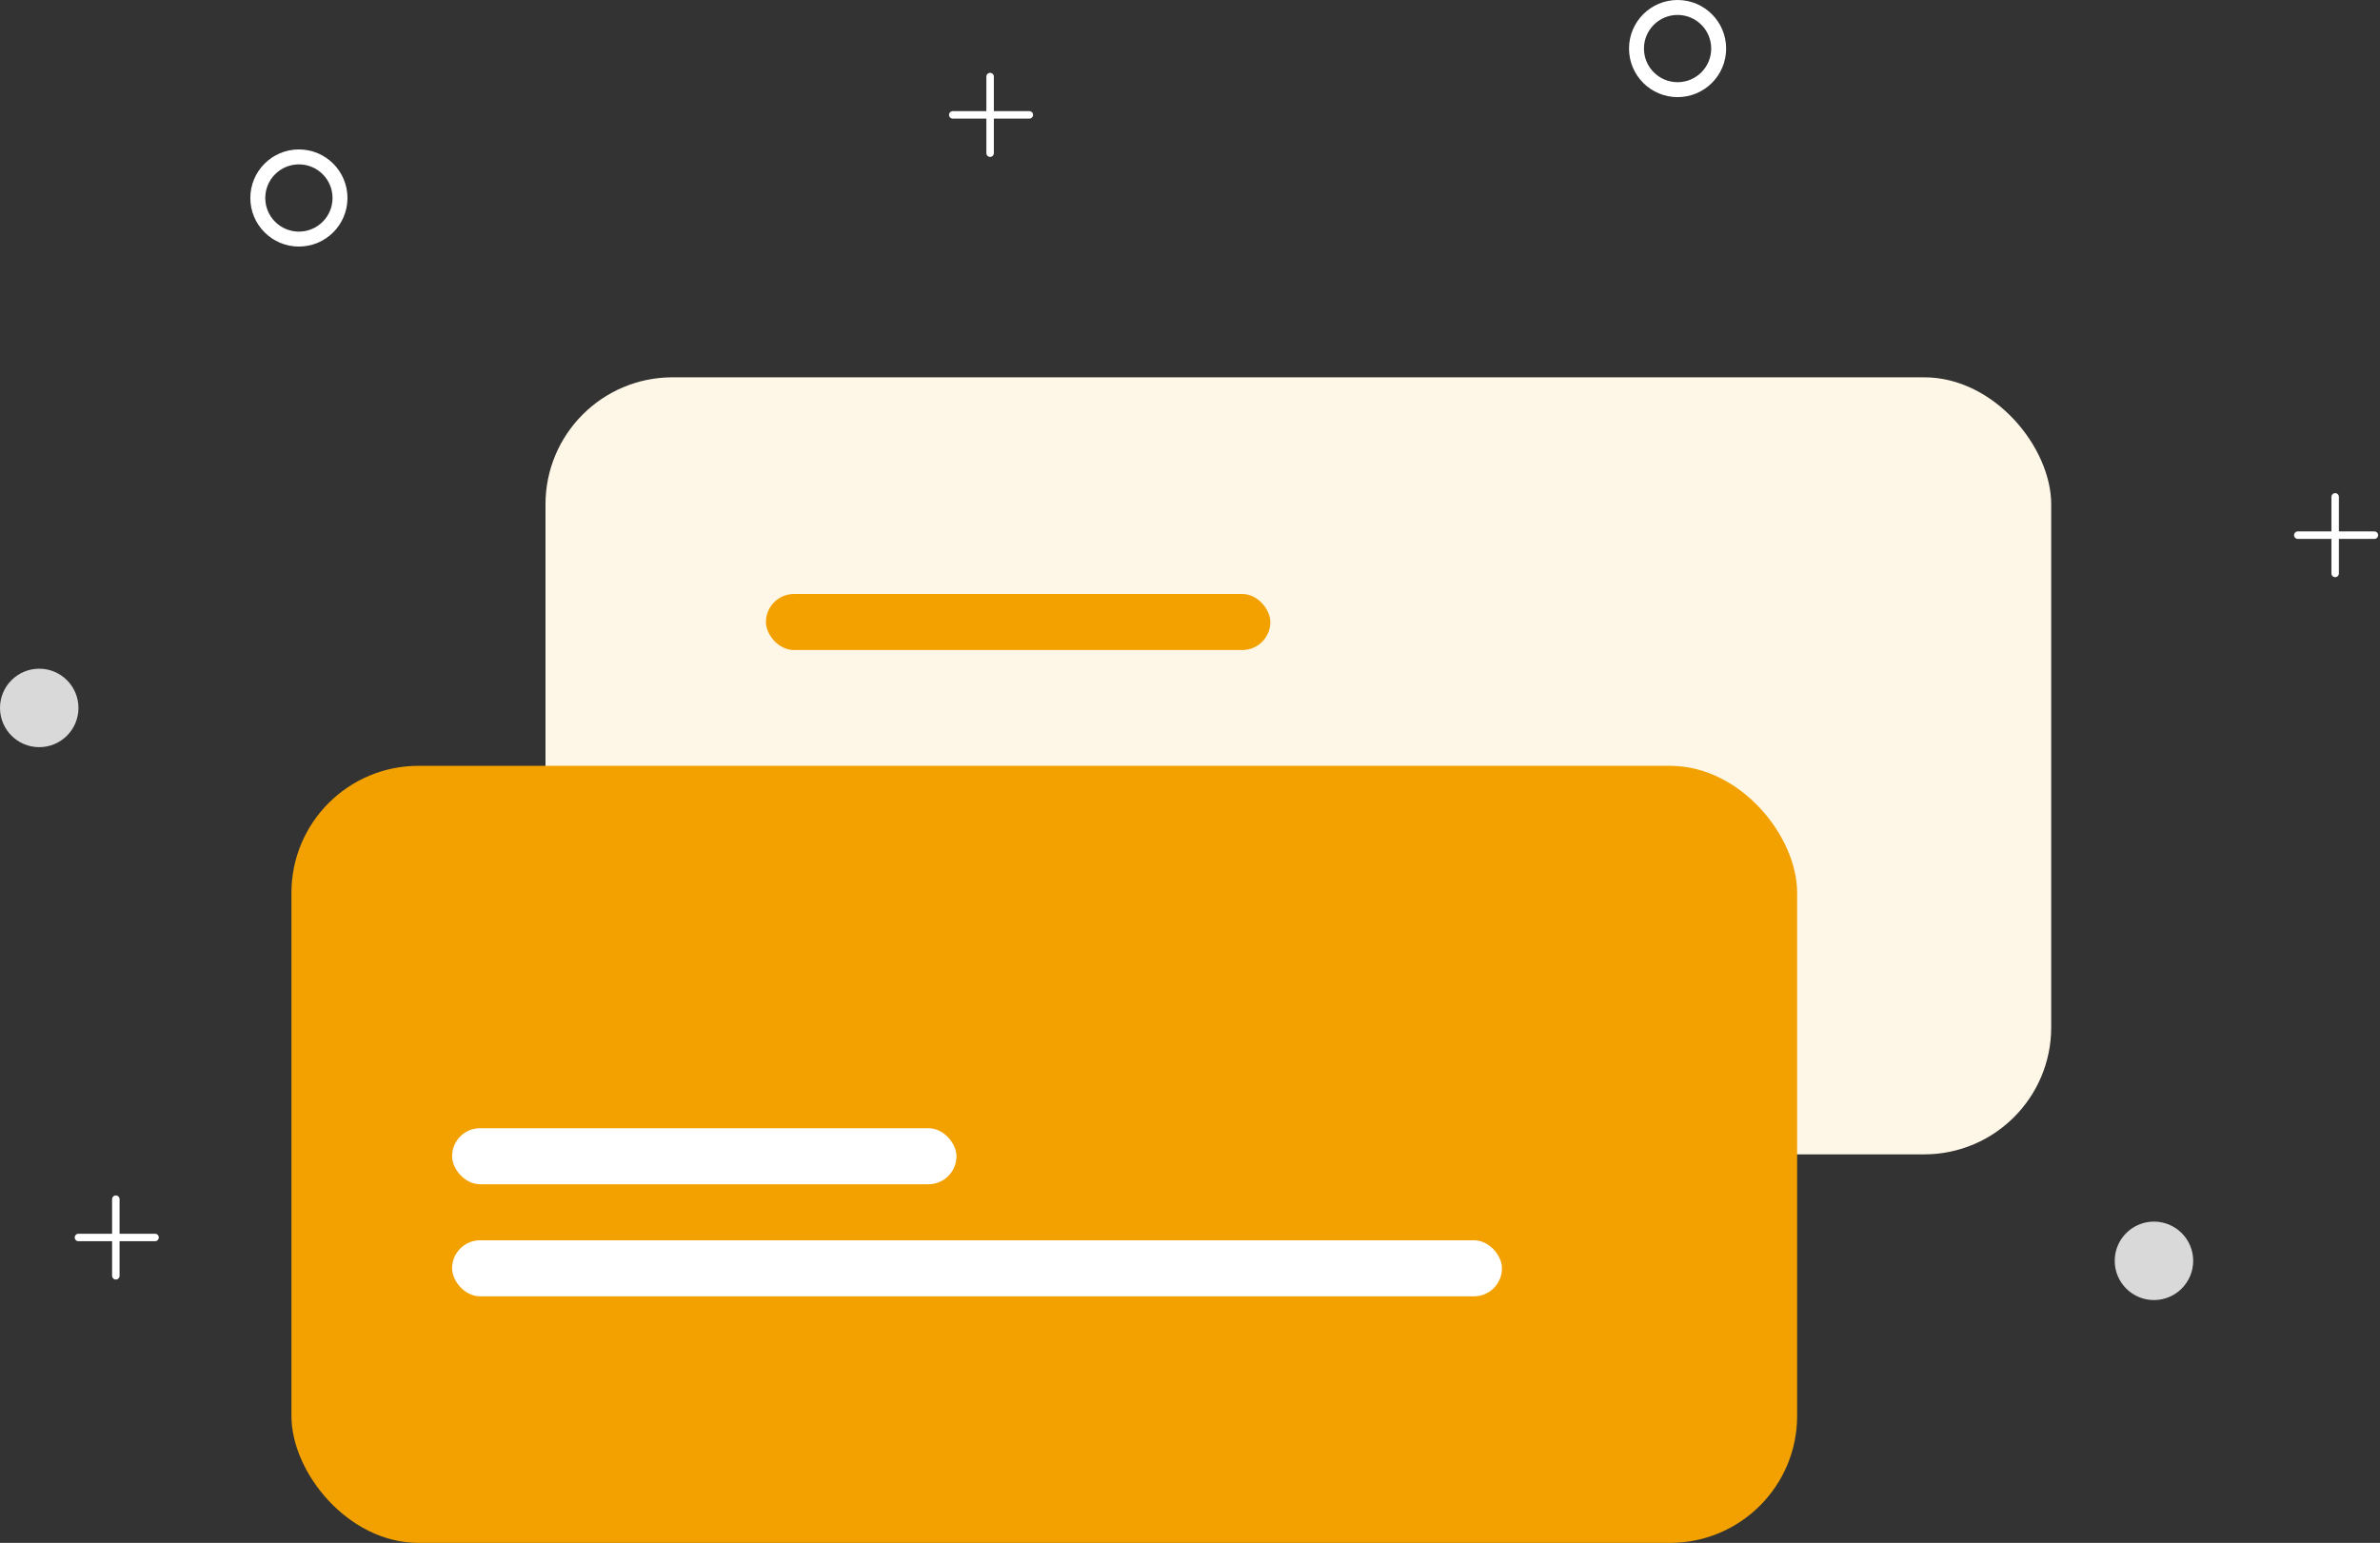 <svg width="637" height="413" viewBox="0 0 637 413" fill="none" xmlns="http://www.w3.org/2000/svg">
<rect x="0" y="0" width="637" height="413" fill="#333333" stroke="none"/>
<rect x="146" y="101" width="403" height="208" rx="34" fill="#FEF6E6"/>
<rect x="78" y="205" width="403" height="208" rx="34" fill="#F2A100"/>
<rect x="121" y="302" width="135" height="15" rx="7.5" fill="white"/>
<rect x="205" y="159" width="135" height="15" rx="7.5" fill="#F2A100"/>
<rect x="121" y="332" width="281" height="15" rx="7.5" fill="white"/>
<circle cx="10.5" cy="189.5" r="10.5" fill="#D9D9D9"/>
<circle cx="576.5" cy="337.5" r="10.5" fill="#D9D9D9"/>
<circle cx="449" cy="13" r="11" stroke="white" stroke-width="4"/>
<circle cx="80" cy="53" r="11" stroke="white" stroke-width="4"/>
<path d="M265 20.5V30.75M265 41V30.75M265 30.75H255H275.5" stroke="white" stroke-width="2" stroke-linecap="round" stroke-linejoin="round"/>
<path d="M31 321V331.25M31 341.5V331.25M31 331.25H21H41.5" stroke="white" stroke-width="2" stroke-linecap="round" stroke-linejoin="round"/>
<path d="M625 133V143.25M625 153.5V143.25M625 143.25H615H635.5" stroke="white" stroke-width="2" stroke-linecap="round" stroke-linejoin="round"/>
</svg>
